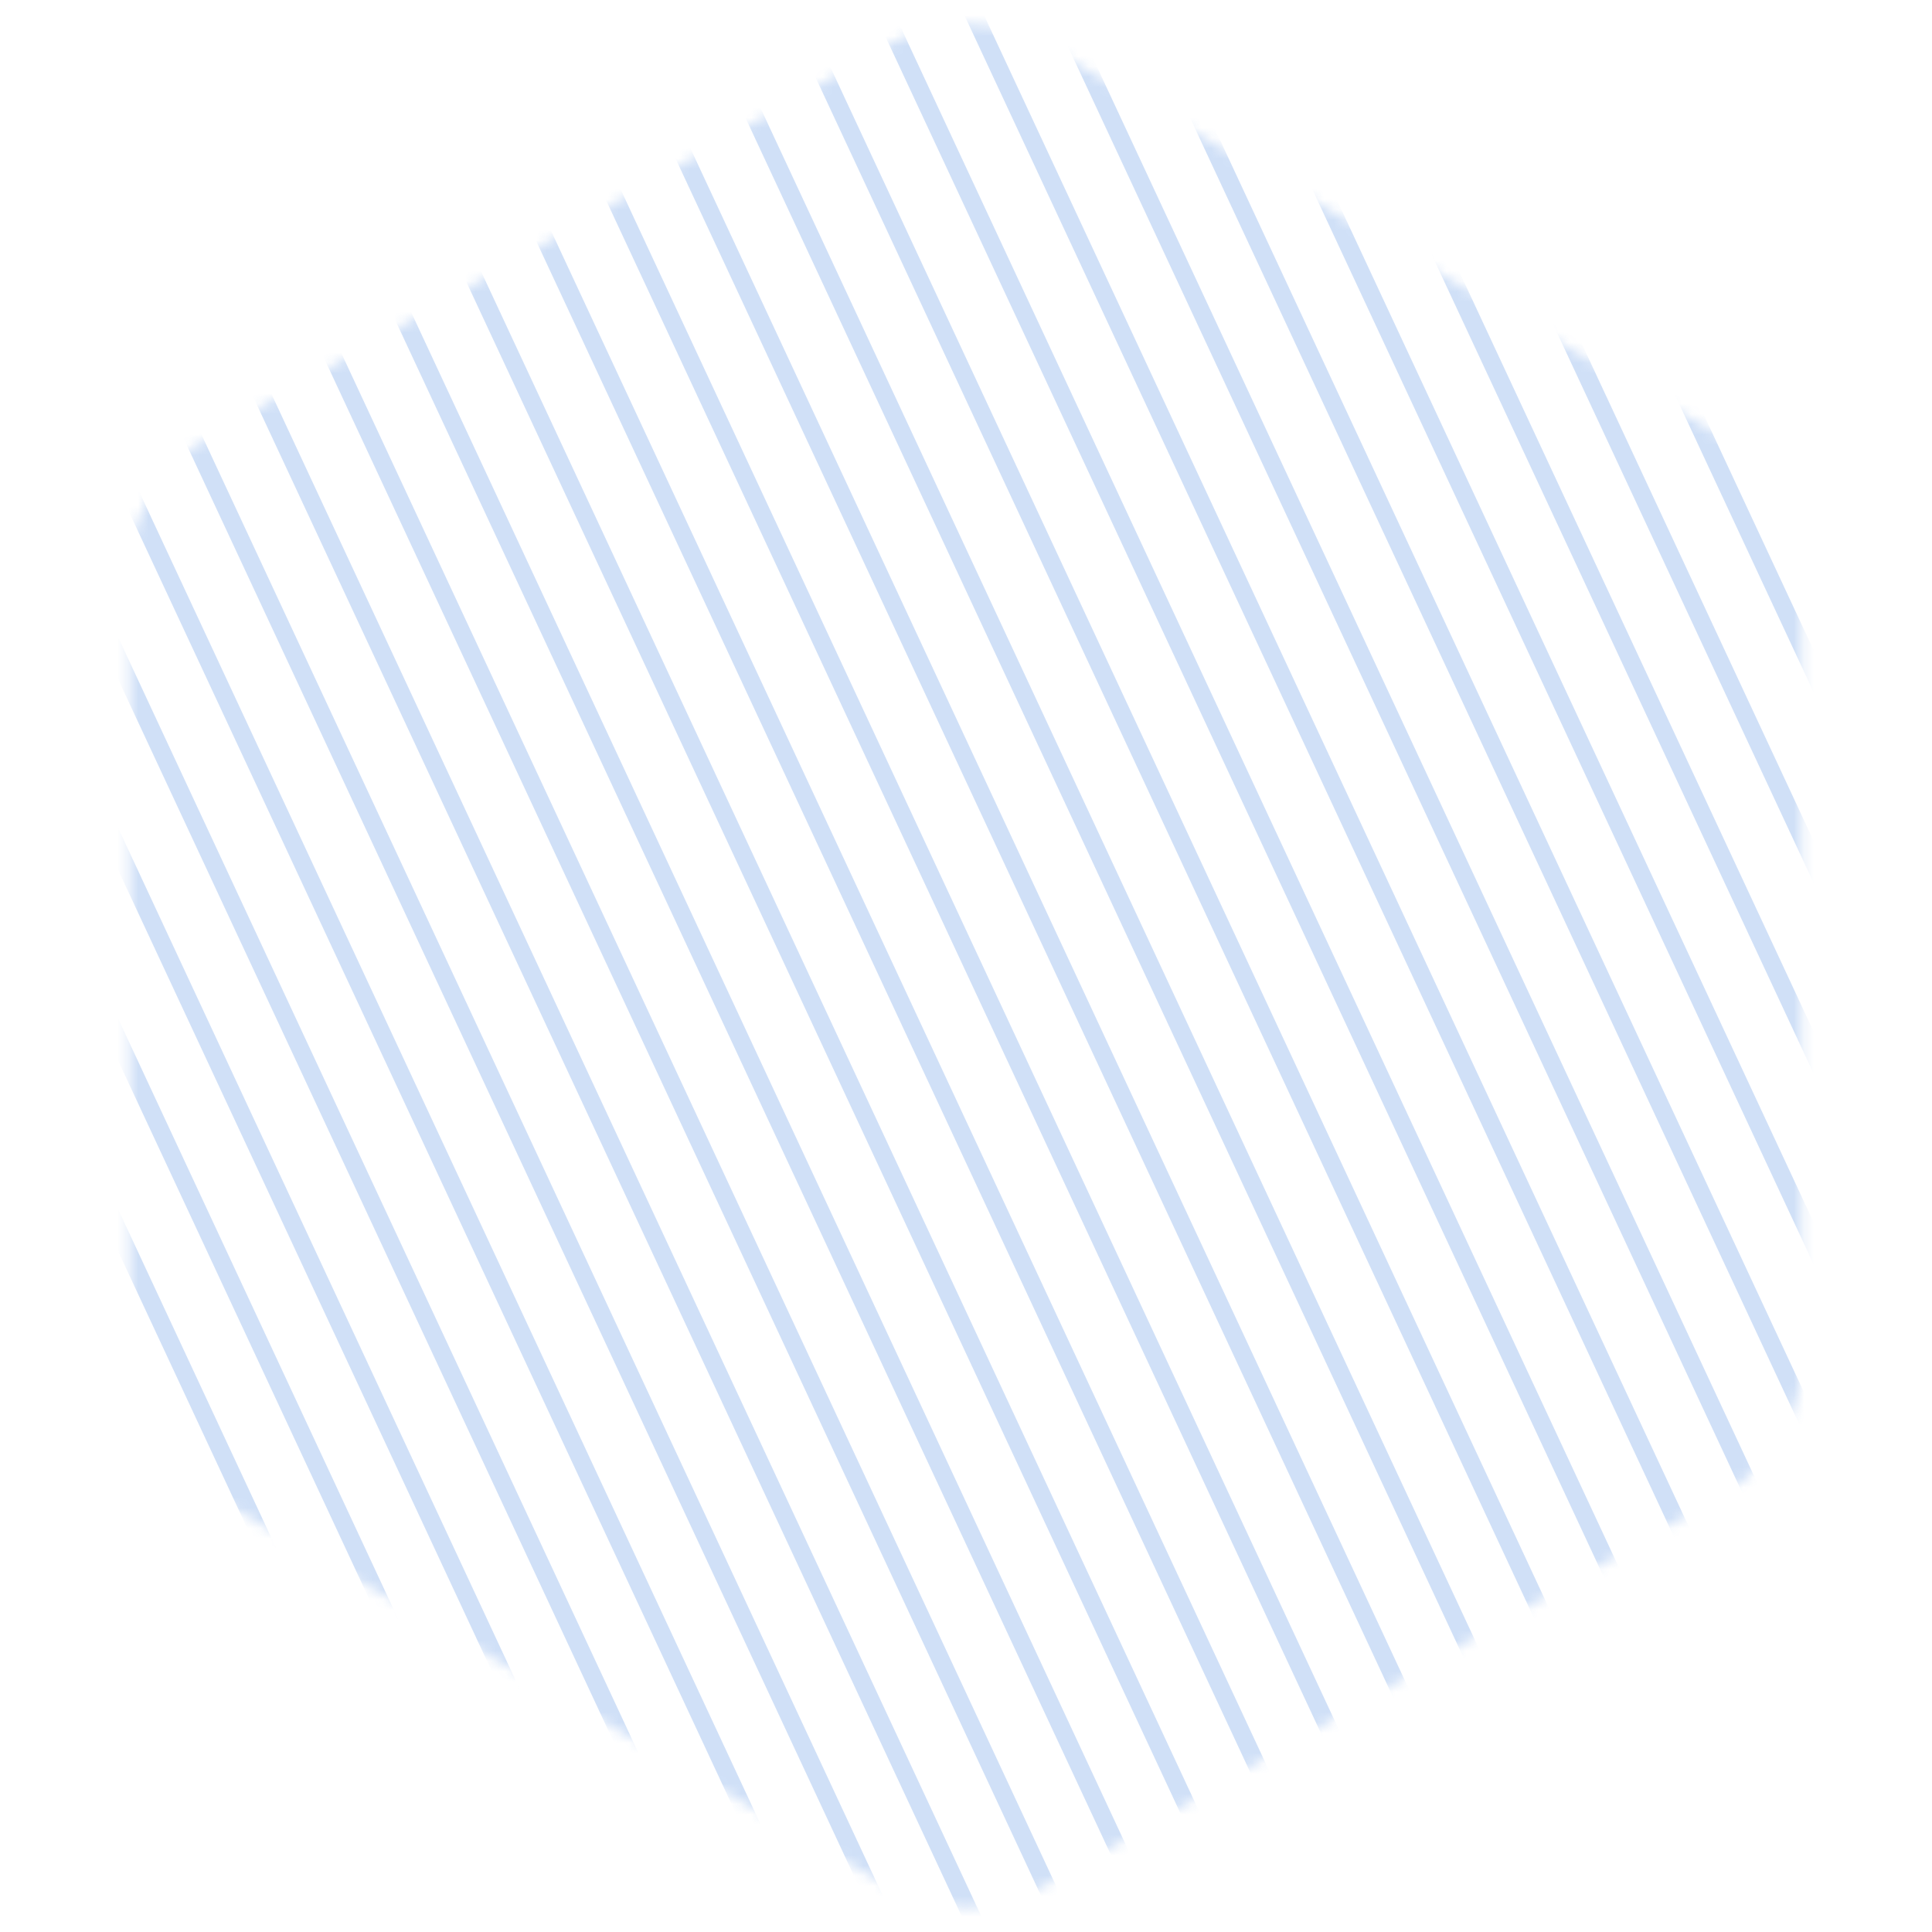 <svg width="189" height="189" viewBox="0 0 189 189" fill="none" xmlns="http://www.w3.org/2000/svg">
<g opacity="0.2">
<mask id="mask0_8_3651" style="mask-type:alpha" maskUnits="userSpaceOnUse" x="12" y="2" width="165" height="185">
<path fill-rule="evenodd" clip-rule="evenodd" d="M86.917 4.357C91.588 1.661 97.341 1.661 102.012 4.357L168.726 42.875C173.396 45.571 176.273 50.554 176.273 55.947V132.982C176.273 138.375 173.396 143.358 168.726 146.054L102.012 184.572C97.341 187.268 91.588 187.268 86.917 184.572L20.203 146.054C15.533 143.358 12.656 138.375 12.656 132.982V55.947C12.656 50.554 15.533 45.571 20.203 42.875L86.917 4.357Z" fill="white"/>
</mask>
<g mask="url(#mask0_8_3651)">
<path fill-rule="evenodd" clip-rule="evenodd" d="M125.514 -62.241L304.306 321.18L305.883 320.445L127.09 -62.976L125.514 -62.241ZM295.608 321.18L116.815 -62.241L118.392 -62.976L297.184 320.445L295.608 321.18ZM108.117 -62.241L286.909 321.18L288.486 320.445L109.694 -62.976L108.117 -62.241ZM278.211 321.18L99.419 -62.241L100.995 -62.976L279.788 320.445L278.211 321.18ZM90.72 -62.241L269.513 321.18L271.089 320.445L92.297 -62.976L90.72 -62.241ZM260.814 321.18L82.022 -62.241L83.599 -62.976L262.391 320.445L260.814 321.18ZM73.324 -62.241L252.116 321.18L253.693 320.445L74.9 -62.976L73.324 -62.241ZM243.418 321.18L64.625 -62.241L66.202 -62.976L244.994 320.445L243.418 321.18ZM55.927 -62.241L234.719 321.18L236.296 320.445L57.504 -62.976L55.927 -62.241ZM226.021 321.18L47.228 -62.241L48.805 -62.976L227.598 320.445L226.021 321.18ZM38.53 -62.241L217.323 321.18L218.899 320.445L40.107 -62.976L38.53 -62.241ZM208.624 321.18L29.832 -62.241L31.409 -62.976L210.201 320.445L208.624 321.18ZM21.134 -62.241L199.926 321.18L201.503 320.445L22.71 -62.976L21.134 -62.241ZM191.228 321.18L12.435 -62.241L14.012 -62.976L192.804 320.445L191.228 321.18ZM3.737 -62.241L182.529 321.18L184.106 320.445L5.313 -62.976L3.737 -62.241ZM173.831 321.18L-4.962 -62.241L-3.385 -62.976L175.407 320.445L173.831 321.18ZM-13.66 -62.241L165.132 321.18L166.709 320.445L-12.083 -62.976L-13.66 -62.241ZM156.434 321.18L-22.358 -62.241L-20.782 -62.976L158.011 320.445L156.434 321.18ZM-31.057 -62.241L147.736 321.18L149.312 320.445L-29.48 -62.976L-31.057 -62.241ZM139.037 321.18L-39.755 -62.241L-38.178 -62.976L140.614 320.445L139.037 321.18ZM-48.453 -62.241L130.339 321.18L131.916 320.445L-46.877 -62.976L-48.453 -62.241ZM121.641 321.18L-57.152 -62.241L-55.575 -62.976L123.217 320.445L121.641 321.18ZM-65.85 -62.241L112.942 321.18L114.519 320.445L-64.273 -62.976L-65.85 -62.241ZM104.244 321.18L-74.548 -62.241L-72.972 -62.976L105.821 320.445L104.244 321.18ZM-83.247 -62.241L95.546 321.18L97.122 320.445L-81.67 -62.976L-83.247 -62.241ZM-91.945 -62.241L86.847 321.18L88.424 320.445L-90.368 -62.976L-91.945 -62.241Z" fill="#1565D8"/>
</g>
</g>
</svg>
